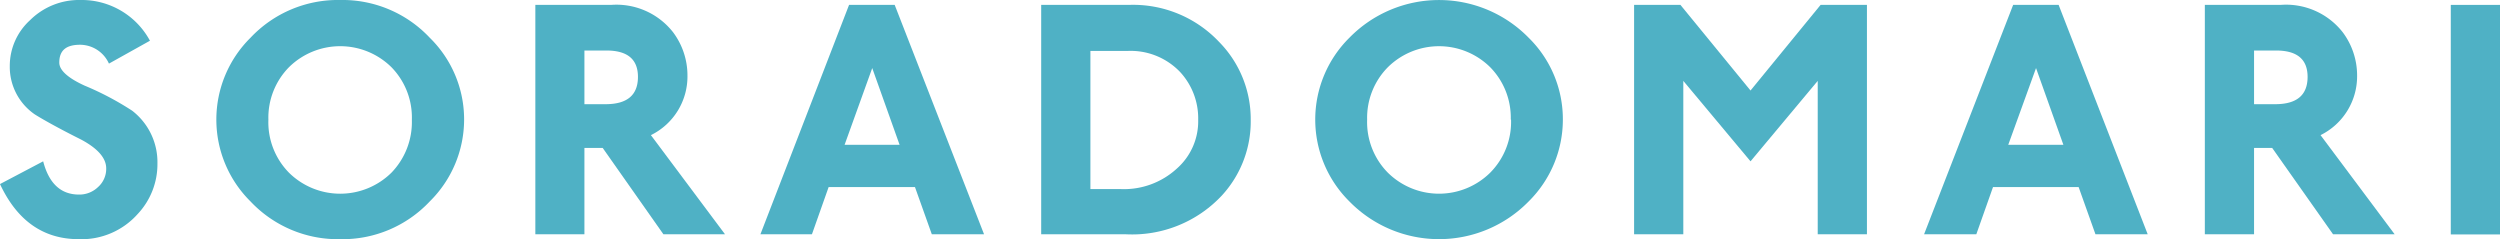 <svg xmlns="http://www.w3.org/2000/svg" viewBox="0 0 173.72 16.62"><defs><style>.cls-1{fill:#4fb1c5;}</style></defs><g id="レイヤー_2" data-name="レイヤー 2"><g id="編集モード"><path class="cls-1" d="M10.94,11.35a5.06,5.06,0,0,1-1.39,3.54,5.22,5.22,0,0,1-4.07,1.73q-3.69,0-5.48-3.83l3-1.58q.6,2.31,2.49,2.31A1.86,1.86,0,0,0,6.81,13a1.69,1.69,0,0,0,.57-1.3c0-.71-.58-1.38-1.74-2-2-1-3-1.61-3.22-1.75A4,4,0,0,1,.68,4.58,4.29,4.29,0,0,1,2.09,1.4,4.83,4.83,0,0,1,5.6,0a5.39,5.39,0,0,1,4.82,2.83L7.57,4.42a2.21,2.21,0,0,0-2-1.31c-1,0-1.45.41-1.45,1.24,0,.52.58,1.06,1.76,1.6A20.38,20.38,0,0,1,9.18,7.69a4.51,4.51,0,0,1,1.76,3.66"/><path class="cls-1" d="M32.25,8.31A8,8,0,0,1,29.86,14a8.32,8.32,0,0,1-6.22,2.62A8.34,8.34,0,0,1,17.41,14a8,8,0,0,1,0-11.38A8.34,8.34,0,0,1,23.64,0a8.32,8.32,0,0,1,6.22,2.62,7.94,7.94,0,0,1,2.39,5.69m-3.63,0A5,5,0,0,0,27.2,4.67a5.07,5.07,0,0,0-7.12,0,5,5,0,0,0-1.43,3.64A5,5,0,0,0,20.08,12a5.07,5.07,0,0,0,7.12,0,5.06,5.06,0,0,0,1.42-3.64"/><path class="cls-1" d="M50.38,16.28H46.1l-4.22-6H40.61v6H37.2V.34h5.26a5,5,0,0,1,4.31,1.9,5,5,0,0,1,1,3,4.54,4.54,0,0,1-2.54,4.15ZM44.33,5.34q0-1.83-2.19-1.83H40.61V7.24h1.47c1.5,0,2.25-.63,2.25-1.9"/><path class="cls-1" d="M68.38,16.28H64.75L63.58,13h-6l-1.16,3.28H52.84L59,.34h3.17Zm-5.87-6.22-1.9-5.33-1.92,5.33Z"/><path class="cls-1" d="M86.91,8.31a7.6,7.6,0,0,1-2,5.27,8.54,8.54,0,0,1-6.68,2.7H72.35V.34h6.09a8.22,8.22,0,0,1,6.27,2.57,7.64,7.64,0,0,1,2.2,5.4m-3.65,0A4.74,4.74,0,0,0,82,5a4.75,4.75,0,0,0-3.66-1.46H75.77v9.6h2.14a5.43,5.43,0,0,0,3.86-1.42,4.38,4.38,0,0,0,1.49-3.38"/><path class="cls-1" d="M108.6,8.31A8,8,0,0,1,106.22,14a8.71,8.71,0,0,1-12.45,0,8,8,0,0,1,0-11.38,8.71,8.71,0,0,1,12.45,0,7.93,7.93,0,0,1,2.38,5.69m-3.62,0a5,5,0,0,0-1.43-3.64,5.06,5.06,0,0,0-7.11,0A5,5,0,0,0,95,8.31,5,5,0,0,0,96.44,12a5.06,5.06,0,0,0,7.11,0A5,5,0,0,0,105,8.31"/><polygon class="cls-1" points="129.73 16.28 126.31 16.28 126.31 5.62 121.64 11.21 116.97 5.62 116.97 16.28 113.55 16.28 113.55 0.34 116.77 0.34 121.64 6.29 126.51 0.34 129.73 0.34 129.73 16.28"/><path class="cls-1" d="M149.24,16.28h-3.63L144.44,13h-5.95l-1.16,3.28H133.7L139.89.34h3.16Zm-5.86-6.22-1.9-5.33-1.93,5.33Z"/><path class="cls-1" d="M166.4,16.28h-4.28l-4.23-6h-1.26v6h-3.42V.34h5.26a5,5,0,0,1,4.32,1.9,5,5,0,0,1,1,3,4.56,4.56,0,0,1-2.54,4.15ZM160.35,5.34q0-1.83-2.19-1.83h-1.53V7.24h1.47c1.5,0,2.25-.63,2.25-1.9"/><rect class="cls-1" x="170.3" y="0.34" width="3.42" height="15.95"/></g></g></svg>